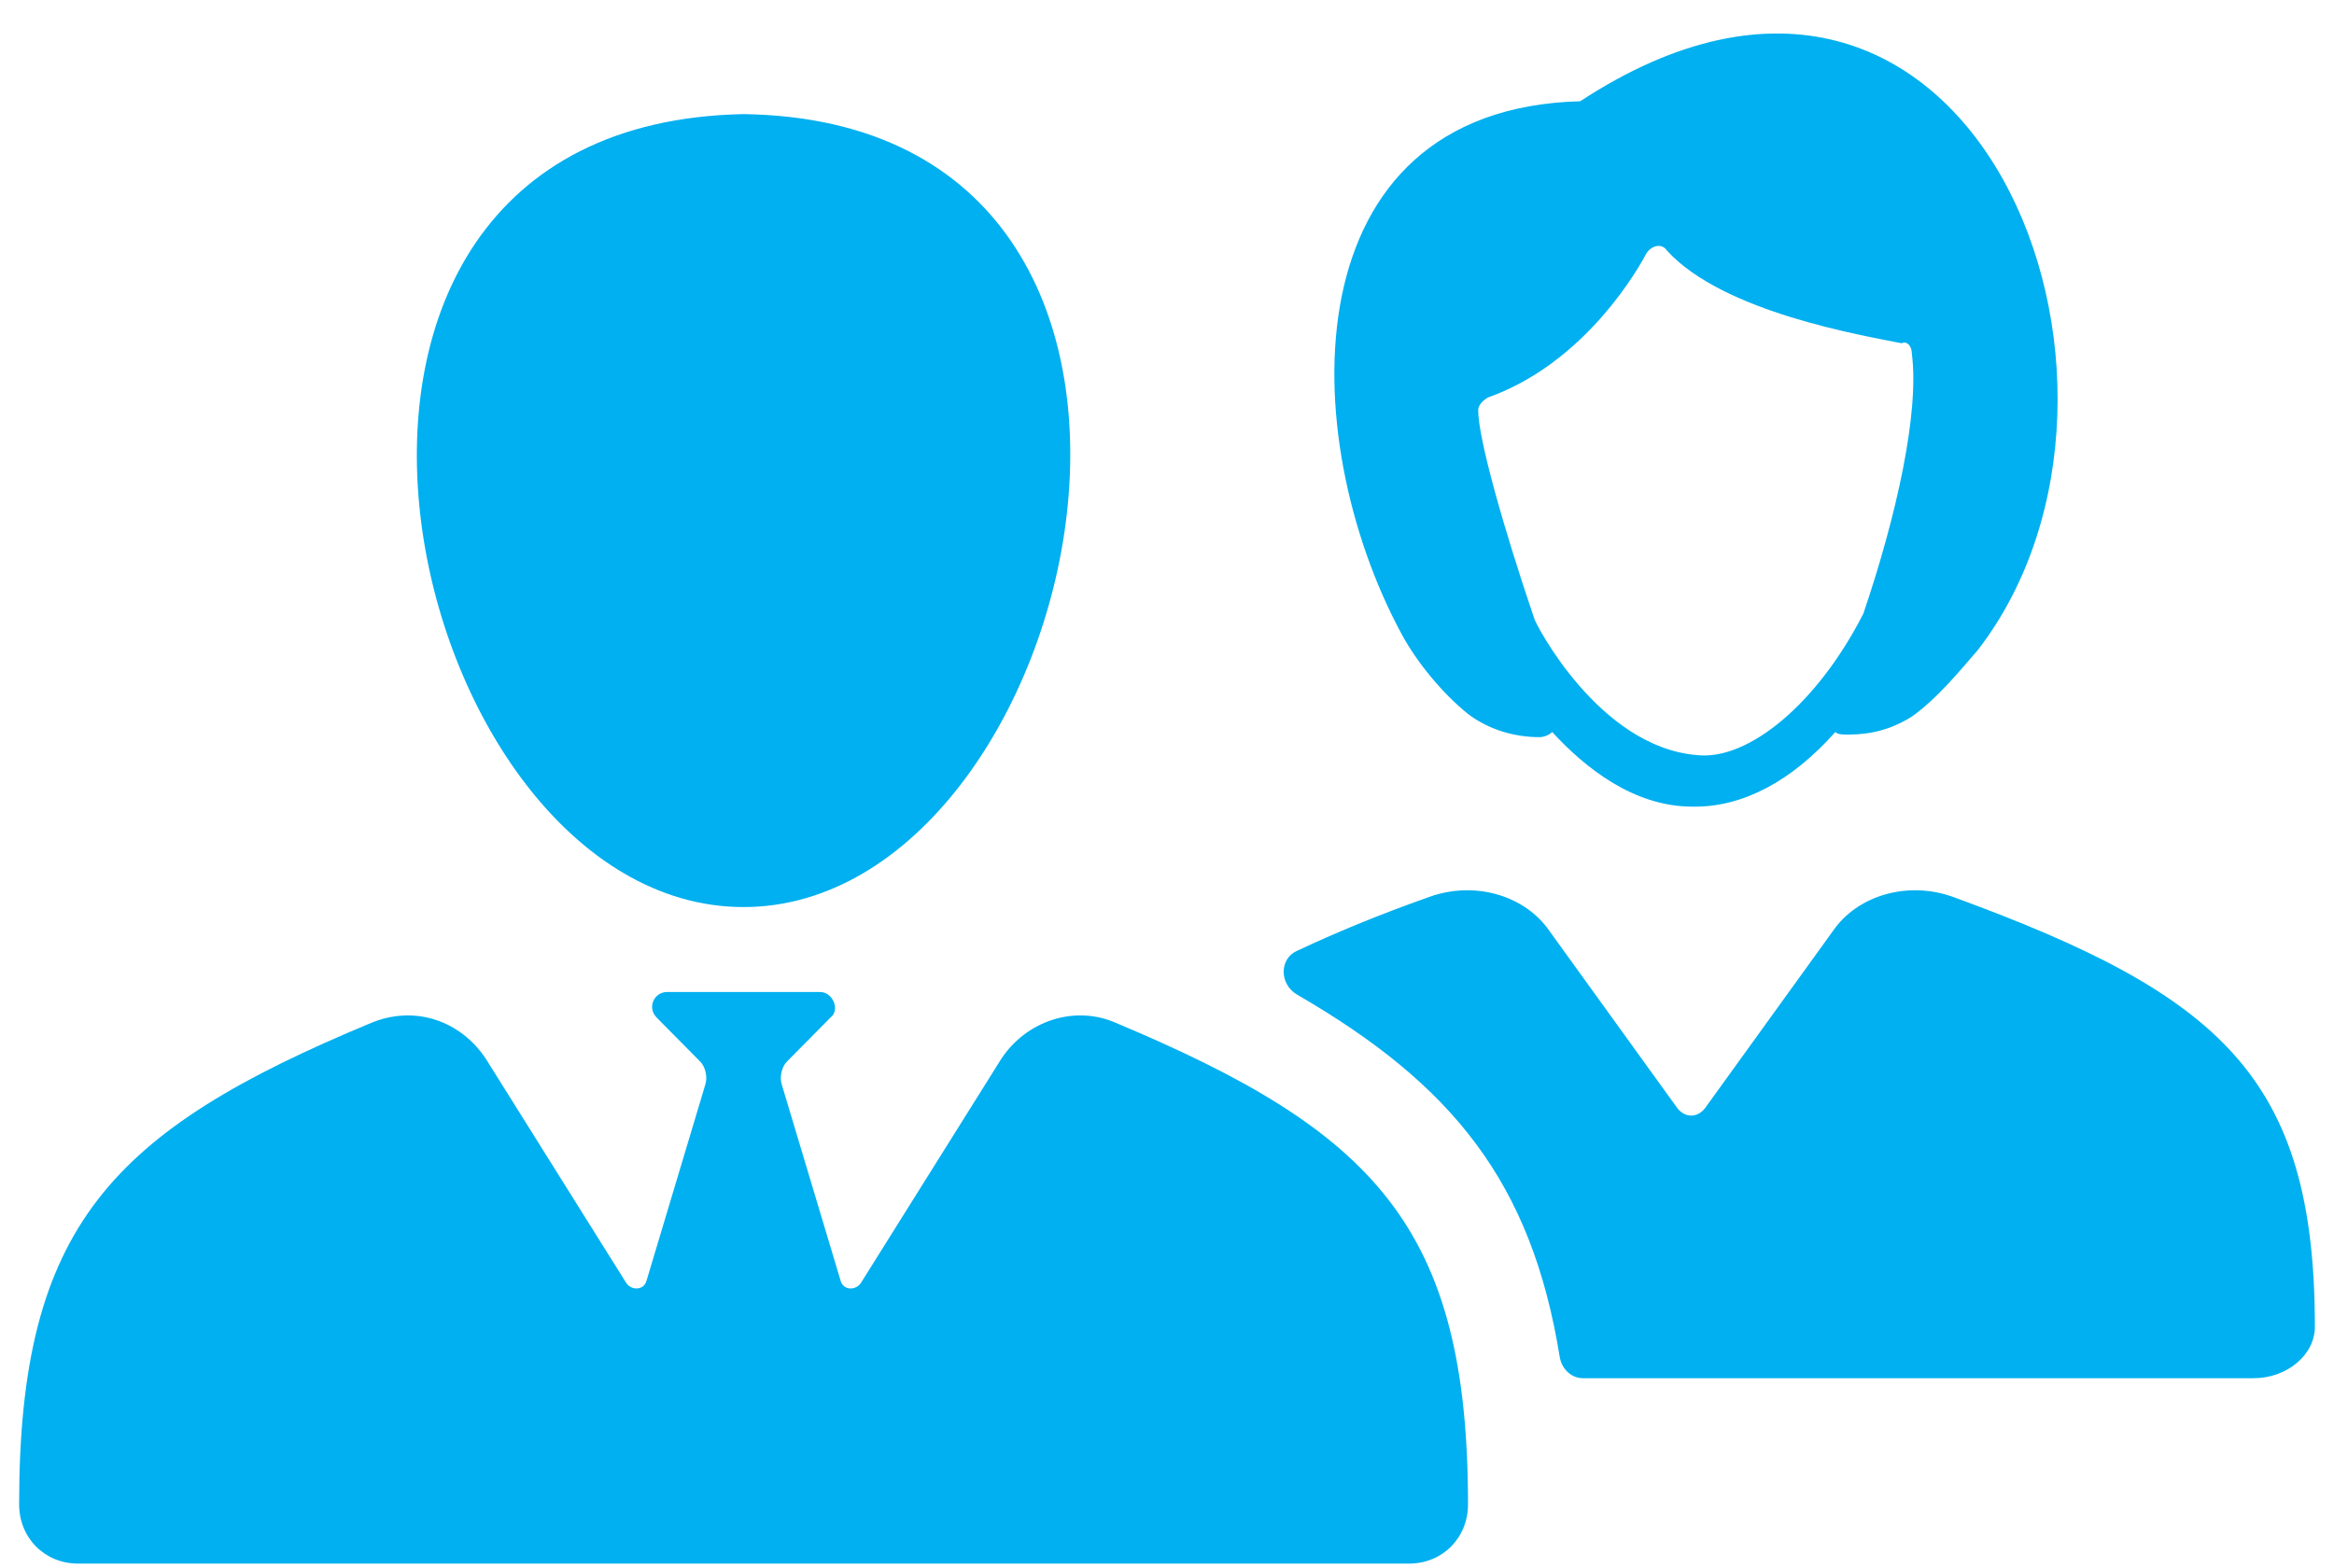 <svg width="61" height="41" viewBox="0 0 61 41" fill="none" xmlns="http://www.w3.org/2000/svg">
    <path d="M51.033 23.444C49.9 23.04 48.633 23.377 47.967 24.252L44.567 28.963C44.367 29.232 44.033 29.232 43.833 28.963L40.433 24.252C39.767 23.377 38.5 23.04 37.367 23.444C36.033 23.915 34.9 24.386 33.9 24.857C33.433 25.059 33.433 25.732 33.9 26.002C37.967 28.357 40.033 30.915 40.767 35.492C40.833 35.828 41.1 36.03 41.367 36.03H58.9C59.767 36.03 60.5 35.424 60.5 34.684C60.5 28.155 58.033 26.002 51.033 23.444ZM41.3 2.647C33.7 2.849 33.833 11.396 36.633 16.579C37.033 17.319 37.7 18.127 38.367 18.665C38.9 19.069 39.567 19.271 40.233 19.271C40.367 19.271 40.5 19.204 40.567 19.137C41.433 20.079 42.7 21.088 44.233 21.088H44.3C45.567 21.088 46.833 20.415 47.967 19.137C48.033 19.204 48.167 19.204 48.3 19.204C48.9 19.204 49.433 19.069 49.967 18.733C50.633 18.262 51.233 17.521 51.7 16.983C57.033 10.05 51.567 -4.084 41.3 2.647ZM49.967 9.243C50.167 10.791 49.567 13.483 48.7 16.041C47.5 18.396 45.7 19.877 44.367 19.742C41.767 19.54 40.1 16.242 40.1 16.175C39.3 13.819 38.633 11.464 38.633 10.723C38.633 10.589 38.767 10.454 38.9 10.387C41.167 9.579 42.567 7.493 43.033 6.618C43.167 6.416 43.433 6.349 43.567 6.551C45.033 8.166 48.7 8.772 49.7 8.974C49.833 8.906 49.967 9.041 49.967 9.243ZM29.167 26.742C28.1 26.271 26.833 26.675 26.167 27.684L22.5 33.54C22.367 33.742 22.033 33.742 21.967 33.472L20.433 28.357C20.367 28.155 20.433 27.886 20.567 27.752L21.7 26.607C21.967 26.405 21.767 25.934 21.433 25.934H17.433C17.1 25.934 16.9 26.338 17.167 26.607L18.3 27.752C18.433 27.886 18.5 28.155 18.433 28.357L16.9 33.472C16.833 33.742 16.5 33.742 16.367 33.54L12.7 27.684C12.033 26.675 10.833 26.271 9.7 26.742C2.9 29.569 0.5 32.059 0.5 39.328C0.5 40.203 1.167 40.876 2.033 40.876H36.833C37.7 40.876 38.367 40.203 38.367 39.328C38.367 32.059 35.9 29.569 29.167 26.742ZM19.433 23.713C28.367 23.713 33.033 3.185 19.433 2.983C5.833 3.253 10.5 23.713 19.433 23.713Z" fill="#00B0F0"/>
    </svg>
    